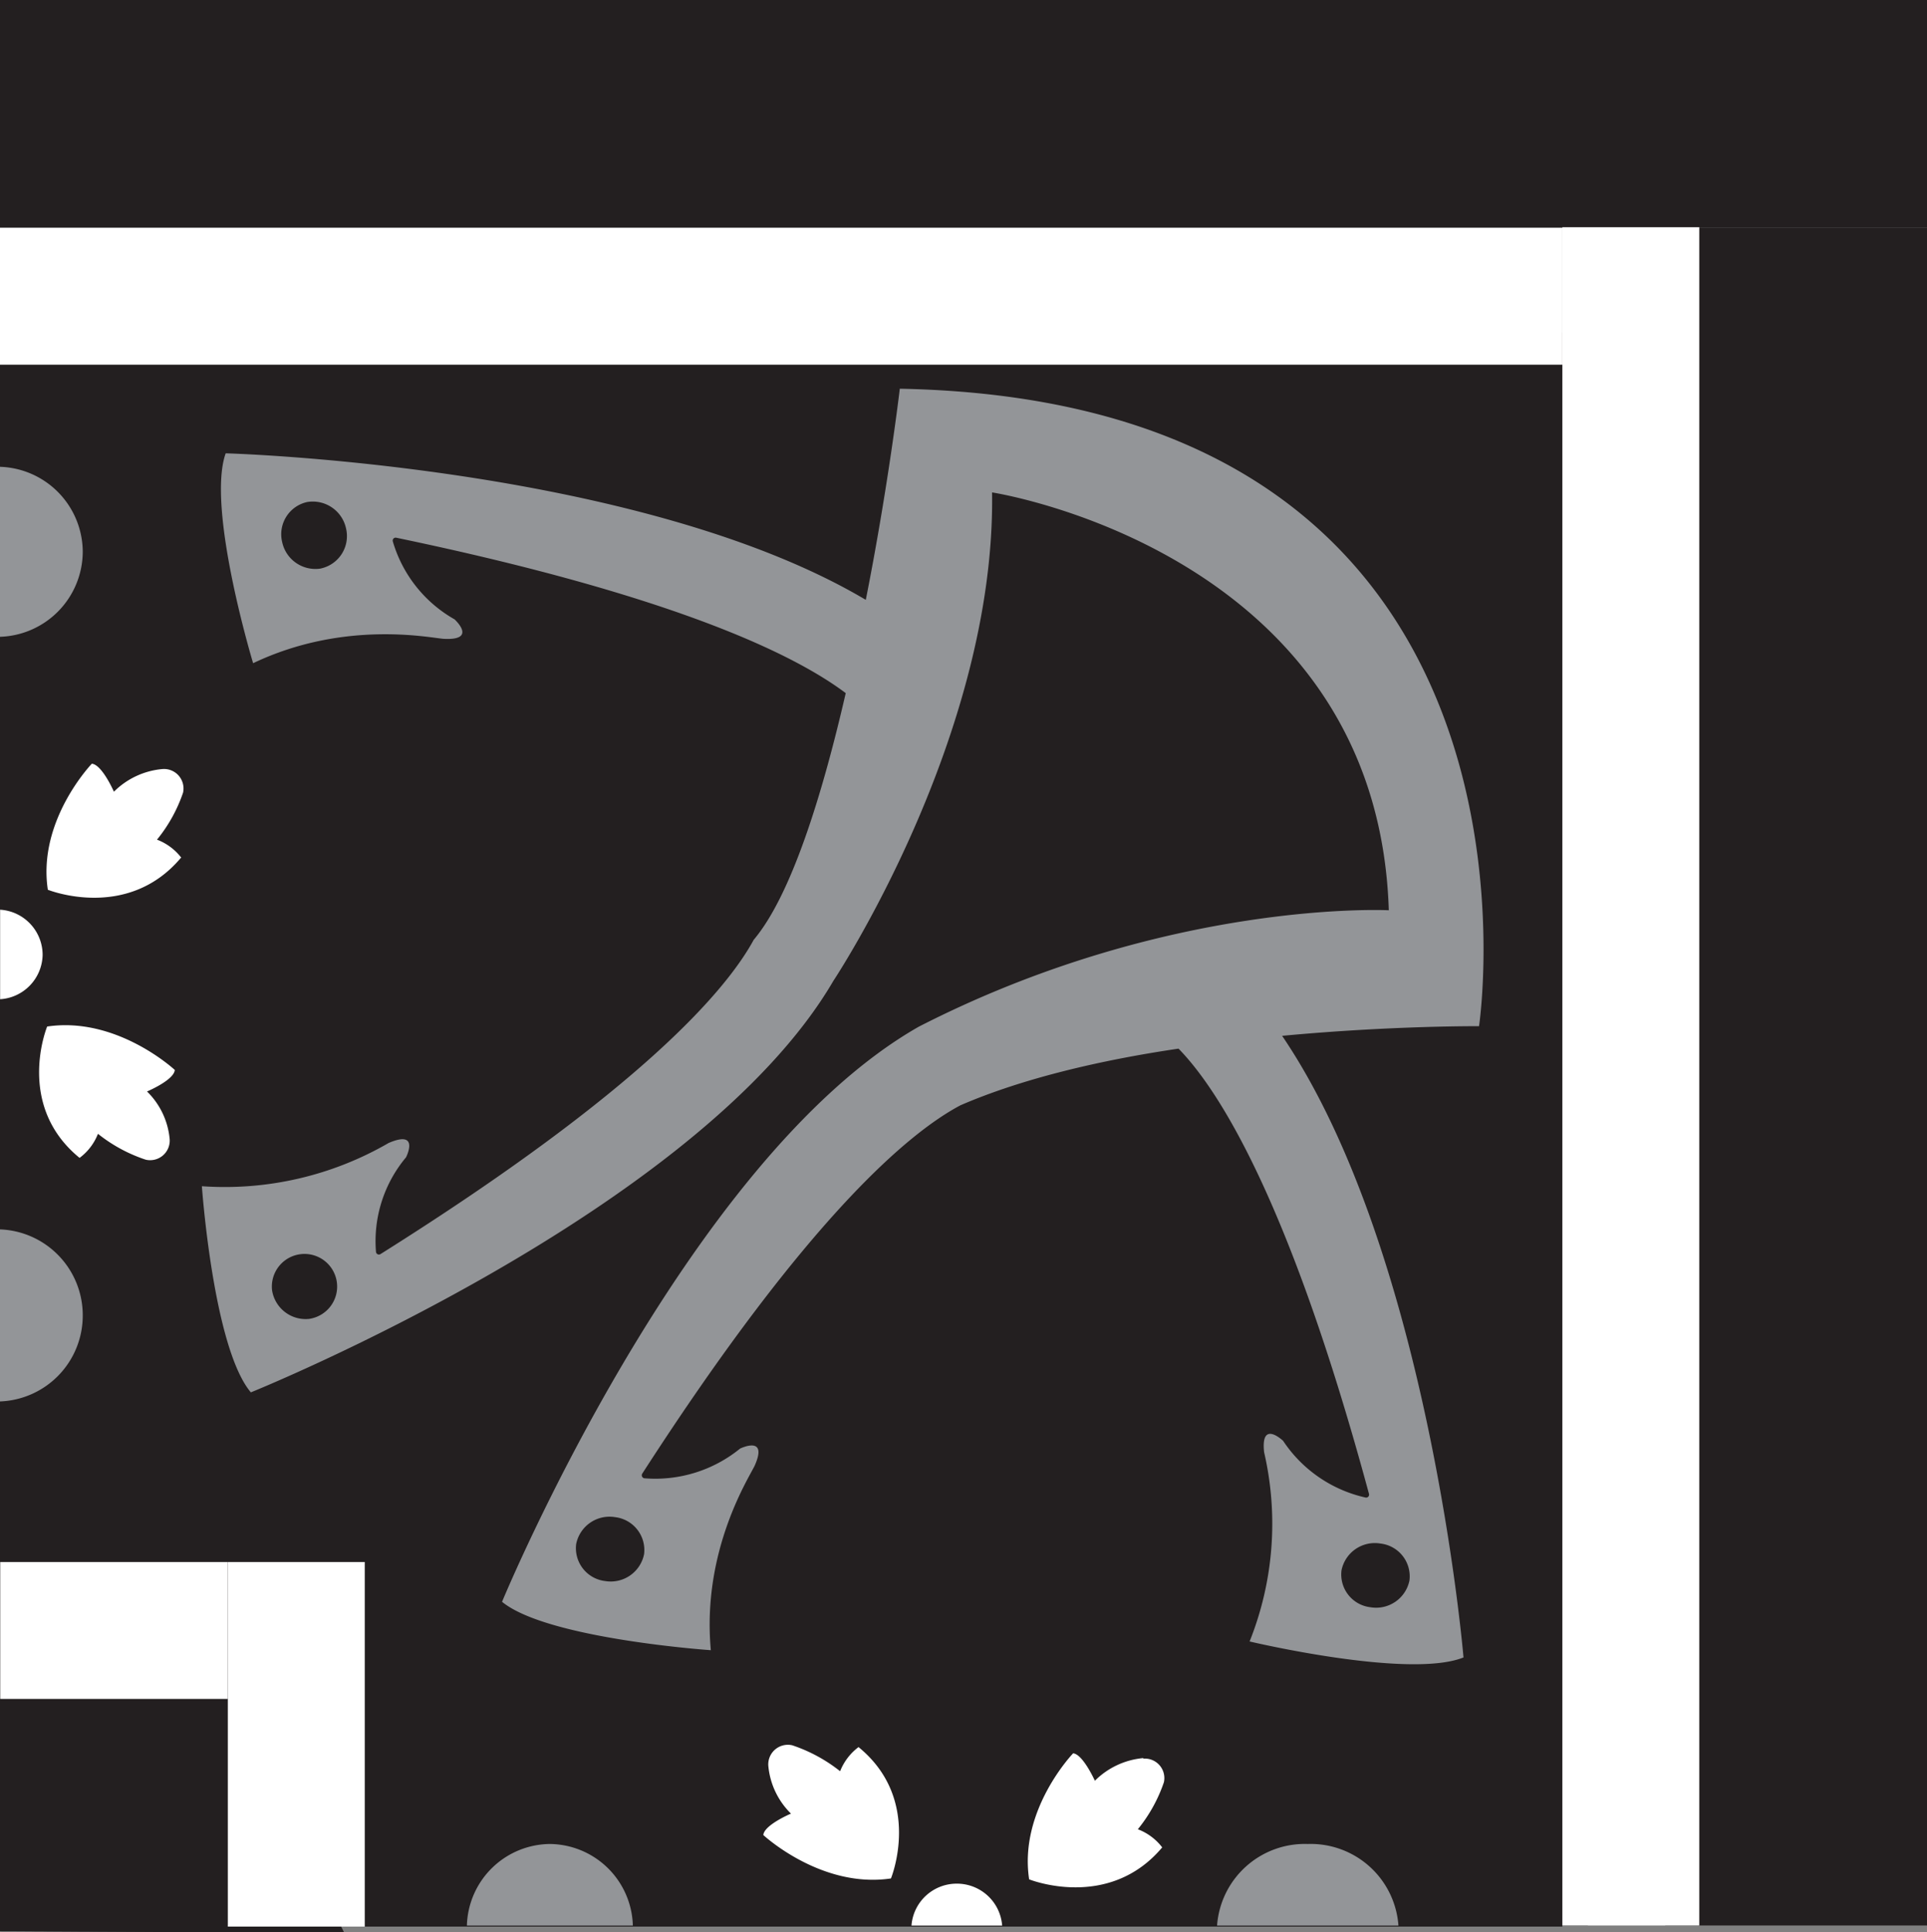 <svg xmlns="http://www.w3.org/2000/svg" width="170" height="170.5" viewBox="0 0 170 170.5">
  <rect x="0" y="0" width="170" height="170.5" fill="#808080" stroke="none"/>
  <g id="Camada_2" data-name="Camada 2">
    <g id="Camada_1-2" data-name="Camada 1">
      <g id="_1" data-name="1" fill="#231f20">
        <path d="M27,44.29a3,3,0,1,0,3.45,2.34A2.94,2.94,0,0,0,27,44.29Z" fill="#231f20"/>
        <path d="M54.25,133.87a3,3,0,0,0-3.43,2.37,2.92,2.92,0,0,0,2.56,3.27,2.86,2.86,0,1,0,.87-5.64Z" fill="#231f20"/>
        <path d="M118.34,138.55a3,3,0,1,0,3.44-2.35A2.92,2.92,0,0,0,118.34,138.55Z" fill="#231f20"/>
        <path d="M26.37,110.44A3,3,0,1,0,29.68,113,2.93,2.93,0,0,0,26.37,110.44Z" fill="#231f20"/>
        <path d="M17.8,170v0L0,169.9l17.79.1Z" fill="none" stroke="#231f20" stroke-miterlimit="10"/>
        <path d="M17.79,170l11.75,0-.05-.1H17.78s0,0,0,.06Z" fill="none" stroke="#231f20" stroke-miterlimit="10"/>
        <path d="M0,169.91l17.78.06a.21.21,0,0,0,0-.06Z" fill="none" stroke="#231f20" stroke-miterlimit="10"/>
        <path d="M25.59,140.21C23.11,158,29,168.93,29.49,169.9H47.42a7.55,7.55,0,0,1,15.08,0H82.41a4,4,0,0,1,8,0h23.87a7.55,7.55,0,0,1,15.08,0h10.73V29.34H0V41.78A7.51,7.51,0,0,1,7.3,49.23,7.51,7.51,0,0,1,0,56.68V76.34a4,4,0,0,1,3.75,4A4,4,0,0,1,0,84.24v23.57a7.51,7.51,0,0,1,7.29,7.45A7.51,7.51,0,0,1,0,122.71v16.2c6.13,3.34,25.58,1.32,25.58,1.32Zm55,25.53c-6.16.93-11.26-3.83-11.26-3.83.07-.85,2.44-1.89,2.44-1.89a6.77,6.77,0,0,1-2-4.23,1.72,1.72,0,0,1,2.11-1.8,13.81,13.81,0,0,1,4.2,2.27,4.91,4.91,0,0,1,1.62-2.12c5.72,4.66,2.86,11.59,2.86,11.59Zm24-2.78c-4.73,5.65-11.74,2.82-11.74,2.82-.94-6.08,3.88-11.12,3.88-11.12.86.07,1.92,2.42,1.92,2.42a6.91,6.91,0,0,1,4.28-2,1.71,1.71,0,0,1,1.82,2.08,13.38,13.38,0,0,1-2.3,4.15,4.89,4.89,0,0,1,2.15,1.6ZM33.16,110.48a.27.27,0,0,0,.41.18C56.69,96.12,64.11,87.3,66.48,82.94c3.3-3.89,6-12.69,8.12-21.77C70.15,57.82,59.66,52.61,35,47.46a.27.27,0,0,0-.33.31,11.63,11.63,0,0,0,5.45,6.89s2,1.88-.94,1.72c-1-.05-8.69-1.74-16.82,2.15,0,0-4.13-13.68-2.42-18.52,0,0,36.36,1,56.42,13,1.93-10.08,3-18.63,3-18.63,59.42,1.13,51.09,56.25,51.09,56.25s-7.67-.06-17.37.85c13.08,19.17,16,54.85,16,54.85-4.8,1.93-18.87-1.41-18.87-1.41a28,28,0,0,0,1.28-16.7c-.31-3,1.69-1,1.69-1a11.77,11.77,0,0,0,7.27,5,.26.26,0,0,0,.29-.33c-7-26-13.29-35.7-16.8-39.28-6.78,1-13.7,2.58-19.24,5-4.42,2.34-13.35,9.66-28.07,32.5a.26.26,0,0,0,.18.41,11.84,11.84,0,0,0,8.45-2.62s2.48-1.23,1.3,1.48c-.42.94-4.7,7.42-3.88,16.31,0,0-14.43-1-18.42-4.27,0,0,16.12-39,36.77-50.75,22-11.24,41.46-10.27,41.46-10.27-1-31.66-35-36.87-35-36.87.35,21.57-14,43.1-14,43.1-11.91,20.39-51.39,36.31-51.39,36.31-3.32-3.94-4.32-18.19-4.32-18.19a28.87,28.87,0,0,0,16.5-3.83c2.75-1.17,1.5,1.28,1.5,1.28a11.5,11.5,0,0,0-2.64,8.35ZM8.1,63.4C9,63.47,10,65.82,10,65.82a6.85,6.85,0,0,1,4.28-1.95A1.71,1.71,0,0,1,16.12,66a13.38,13.38,0,0,1-2.3,4.15A4.89,4.89,0,0,1,16,71.7c-4.73,5.65-11.74,2.82-11.74,2.82C3.29,68.44,8.11,63.4,8.11,63.4ZM7,98.18C1.32,93.52,4.18,86.59,4.18,86.59c6.16-.93,11.26,3.83,11.26,3.83-.07.85-2.45,1.9-2.45,1.9a6.73,6.73,0,0,1,2,4.22,1.72,1.72,0,0,1-2.11,1.8,13.58,13.58,0,0,1-4.2-2.27A4.83,4.83,0,0,1,7,98.19Z" fill="#231f20"/>
        <rect y="149.91" width="16.46" height="19.99" fill="#231f20"/>
        <g>
          <rect width="170" height="20.1" fill="#231f20"/>
          <rect x="146.91" y="20.1" width="23.09" height="149.8" fill="#231f20"/>
        </g>
        <rect y="32.18" width="137.83" height="137.82"/>
      </g>
      <g id="_2" data-name="2">
        <path d="M3.76,84.27a4,4,0,0,0-3.75-4v7.9A4,4,0,0,0,3.76,84.27Z" fill="#fff"/>
        <path d="M84.41,166.21a4,4,0,0,0-4,3.7h8A4,4,0,0,0,84.41,166.21Z" fill="#fff"/>
        <path d="M8.66,100.06a13.58,13.58,0,0,0,4.2,2.27,1.73,1.73,0,0,0,2.11-1.8,6.73,6.73,0,0,0-2-4.22s2.38-1,2.45-1.9c0,0-5.1-4.75-11.26-3.83,0,0-2.85,6.93,2.86,11.59a4.83,4.83,0,0,0,1.62-2.12Z" fill="#fff"/>
        <path d="M100.87,155.13a6.91,6.91,0,0,0-4.28,2s-1.06-2.35-1.92-2.42c0,0-4.81,5-3.88,11.12,0,0,7,2.82,11.74-2.82a4.89,4.89,0,0,0-2.15-1.6,13.38,13.38,0,0,0,2.3-4.15,1.72,1.72,0,0,0-1.82-2.08Z" fill="#fff"/>
        <path d="M16,75.69a4.89,4.89,0,0,0-2.15-1.6,13.38,13.38,0,0,0,2.3-4.15,1.72,1.72,0,0,0-1.82-2.08,6.91,6.91,0,0,0-4.28,2S9,67.46,8.1,67.39c0,0-4.81,5-3.88,11.12,0,0,7,2.82,11.74-2.82Z" fill="#fff"/>
        <path d="M74.09,156.27a13.81,13.81,0,0,0-4.2-2.27,1.73,1.73,0,0,0-2.11,1.8,6.77,6.77,0,0,0,2,4.23s-2.37,1-2.44,1.89c0,0,5.1,4.75,11.26,3.83,0,0,2.85-6.93-2.86-11.59a4.91,4.91,0,0,0-1.62,2.12Z" fill="#fff"/>
        <g>
          <rect x="20.1" y="137.83" width="12.08" height="32.17" fill="#fff"/>
          <rect x="0.02" y="137.83" width="20.08" height="12.08" fill="#fff"/>
        </g>
        <rect x="137.83" y="20.05" width="12.08" height="149.85" fill="#fff"/>
        <rect y="20.1" width="137.83" height="12.08" fill="#fff"/>
      </g>
      <g id="_3" data-name="3">
        <path d="M34.31,100.84a28.84,28.84,0,0,1-16.5,3.83s1,14.25,4.32,18.19c0,0,39.49-15.92,51.39-36.31,0,0,14.33-21.54,14-43.1,0,0,34,5.21,35,36.87,0,0-19.45-1-41.46,10.27-20.65,11.76-36.77,50.75-36.77,50.75,4,3.28,18.42,4.27,18.42,4.27-.82-8.88,3.46-15.36,3.88-16.31,1.19-2.7-1.3-1.48-1.3-1.48a11.85,11.85,0,0,1-8.45,2.62.27.27,0,0,1-.18-.41c14.72-22.83,23.65-30.16,28.07-32.5,5.54-2.4,12.46-4,19.24-5,3.5,3.58,9.76,13.25,16.8,39.28a.26.26,0,0,1-.3.33,11.82,11.82,0,0,1-7.27-5s-2-1.92-1.68,1a28,28,0,0,1-1.28,16.7s14.06,3.34,18.87,1.41c0,0-3-35.68-16-54.85,9.7-.91,17.37-.85,17.37-.85s8.31-55.11-51.1-56.25c0,0-1,8.55-3,18.63C56.26,41,19.91,40,19.91,40c-1.72,4.84,2.42,18.52,2.42,18.52,8.14-3.88,15.78-2.2,16.83-2.15,3,.15.94-1.72.94-1.72a11.65,11.65,0,0,1-5.45-6.89.26.26,0,0,1,.32-.31c24.7,5.15,35.19,10.36,39.64,13.71-2.09,9.08-4.83,17.88-8.12,21.77-2.37,4.36-9.78,13.18-32.91,27.72a.26.26,0,0,1-.41-.18,11.52,11.52,0,0,1,2.65-8.35s1.25-2.45-1.5-1.28Zm22.51,36.3a3,3,0,0,1-3.43,2.37,2.92,2.92,0,0,1-2.56-3.27,3,3,0,0,1,3.43-2.37A2.92,2.92,0,0,1,56.82,137.14Zm67.52,2.33a3,3,0,0,1-3.44,2.35,2.91,2.91,0,0,1-2.55-3.27,3,3,0,0,1,3.44-2.35A2.91,2.91,0,0,1,124.34,139.47Zm-96-89.31a3,3,0,0,1-3.45-2.34,2.91,2.91,0,0,1,2.2-3.52,3,3,0,0,1,3.44,2.34A2.92,2.92,0,0,1,28.31,50.16Zm-1,66.21A3,3,0,0,1,24,113.84a2.88,2.88,0,1,1,3.31,2.53Z" fill="#939598"/>
        <path d="M7.3,48.7A7.54,7.54,0,0,0,0,41.19v15A7.54,7.54,0,0,0,7.3,48.7Z" fill="#939598"/>
        <path d="M7.3,116.07A7.58,7.58,0,0,0,0,108.48v15.18A7.58,7.58,0,0,0,7.3,116.07Z" fill="#939598"/>
        <path d="M48.51,162.71a7.4,7.4,0,0,0-7.32,7.2H55.83A7.4,7.4,0,0,0,48.51,162.71Z" fill="#939598"/>
        <path d="M115.37,162.71a7.76,7.76,0,0,0-8,7.2h16A7.76,7.76,0,0,0,115.37,162.71Z" fill="#939598"/>
      </g>
    </g>
  </g>
</svg>
